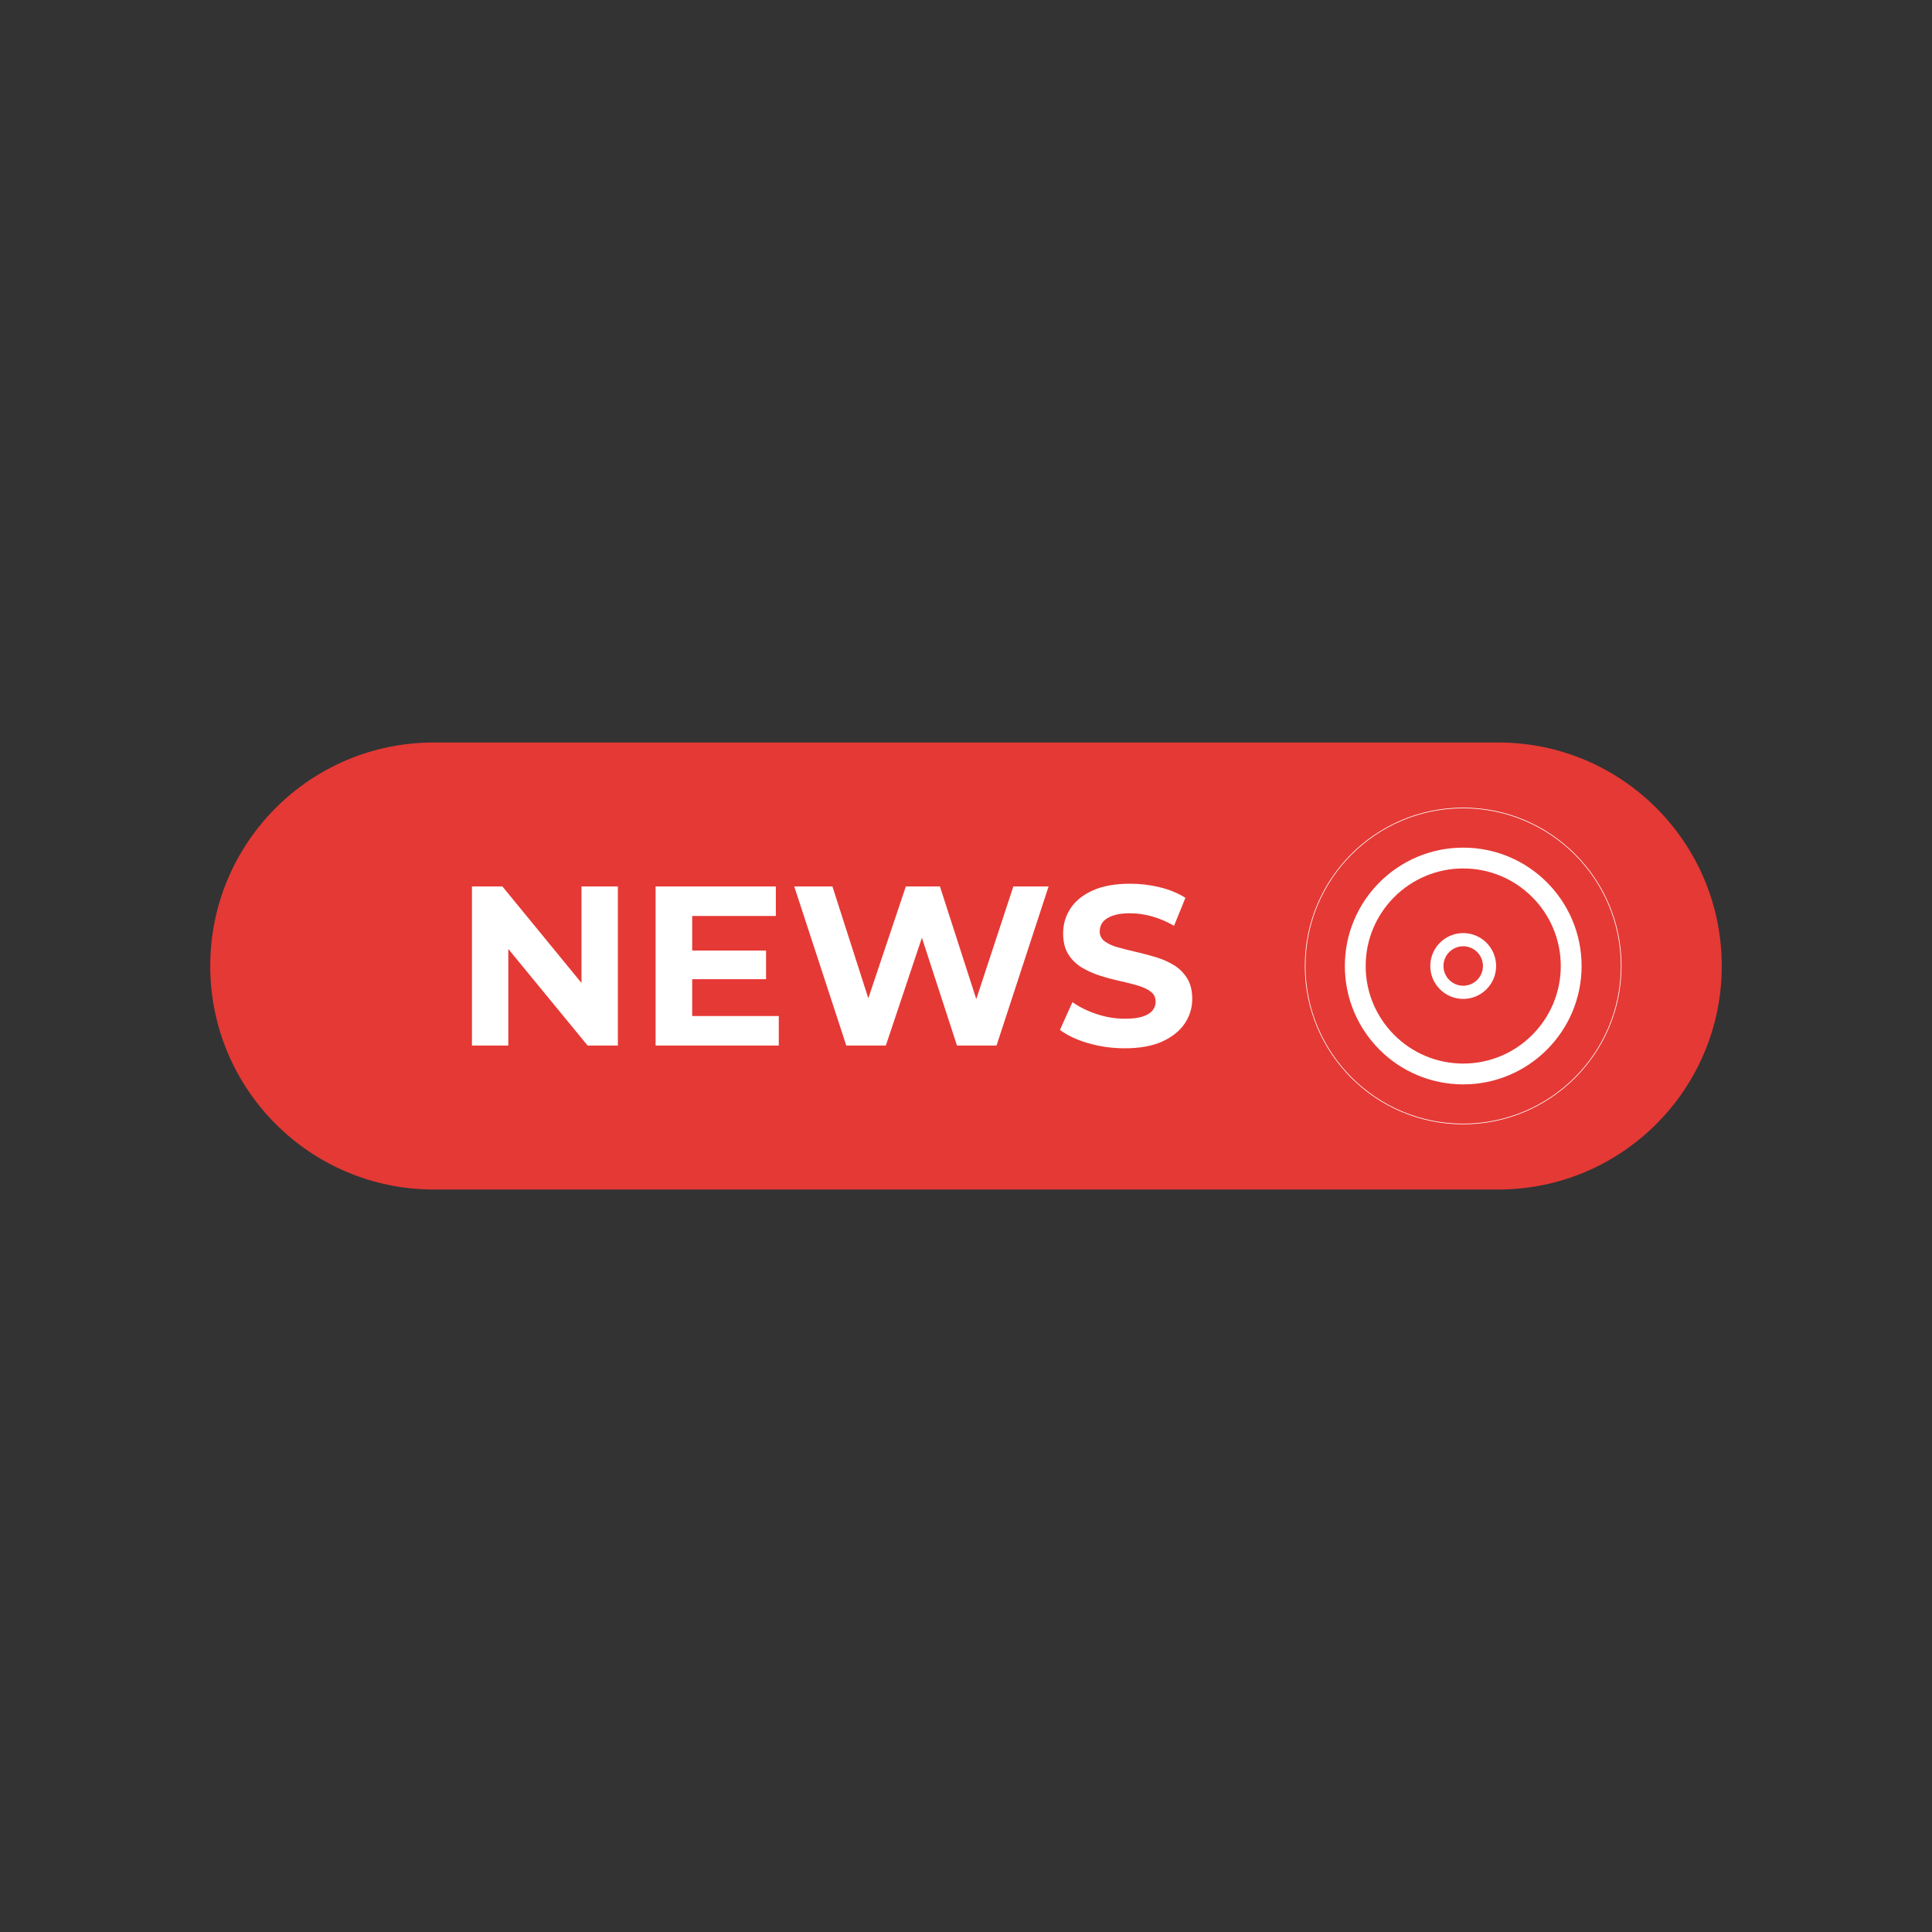 <svg xmlns="http://www.w3.org/2000/svg" xmlns:xlink="http://www.w3.org/1999/xlink" viewBox="0 0 1020 1020" width="1020" height="1020" preserveAspectRatio="xMidYMid meet" style="width: 100%; height: 100%; transform: translate3d(0px, 0px, 0px); content-visibility: visible;"><rect x="0" y="0" width="1020" height="1020" fill="#333333" stroke="none"/><defs><clipPath id="__lottie_element_2"><rect width="1020" height="1020" x="0" y="0"/></clipPath></defs><g clip-path="url(#__lottie_element_2)"><g transform="matrix(1,0,0,1,357,500)" opacity="1" style="display: block;"><g opacity="1" transform="matrix(1,0,0,1,33,10)"><path fill="rgb(229,57,53)" fill-opacity="1" d=" M519,0 C519,65.17 466.17,118 401,118 C401,118 -161,118 -161,118 C-226.17,118 -279,65.17 -279,0 C-279,-65.17 -226.17,-118 -161,-118 C-161,-118 401,-118 401,-118 C466.17,-118 519,-65.17 519,0z"/></g></g><g transform="matrix(0.4,0,0,0.4,556.5,294)" opacity="1" style="display: block;"><g opacity="1" transform="matrix(4.2,0,0,4.2,124.2,199.8)"><g opacity="1" transform="matrix(1,0,0,1,99,81)"><path stroke-linecap="butt" stroke-linejoin="miter" fill-opacity="0" stroke-miterlimit="4" stroke="rgb(255,255,255)" stroke-opacity="1" stroke-width="0" d=" M0,-50 C27.595,-50 50,-27.595 50,0 C50,27.595 27.595,50 0,50 C-27.595,50 -50,27.595 -50,0 C-50,-27.595 -27.595,-50 0,-50z"/></g></g><g opacity="1" transform="matrix(4.2,0,0,4.2,124.2,199.8)"><g opacity="1" transform="matrix(1,0,0,1,99,81)"><path stroke-linecap="butt" stroke-linejoin="miter" fill-opacity="0" stroke-miterlimit="4" stroke="rgb(255,255,255)" stroke-opacity="1" stroke-width="0" d=" M0,-50 C27.595,-50 50,-27.595 50,0 C50,27.595 27.595,50 0,50 C-27.595,50 -50,27.595 -50,0 C-50,-27.595 -27.595,-50 0,-50z"/></g></g><g opacity="1" transform="matrix(4.2,0,0,4.2,124.2,199.8)"><g opacity="1" transform="matrix(1,0,0,1,99,81)"><path stroke-linecap="butt" stroke-linejoin="miter" fill-opacity="0" stroke-miterlimit="4" stroke="rgb(255,255,255)" stroke-opacity="1" stroke-width="0" d=" M0,-50 C27.595,-50 50,-27.595 50,0 C50,27.595 27.595,50 0,50 C-27.595,50 -50,27.595 -50,0 C-50,-27.595 -27.595,-50 0,-50z"/></g></g><g opacity="1" transform="matrix(4.171,0,0,4.171,127.025,202.111)"><g opacity="1" transform="matrix(1,0,0,1,99,81)"><path stroke-linecap="butt" stroke-linejoin="miter" fill-opacity="0" stroke-miterlimit="4" stroke="rgb(255,255,255)" stroke-opacity="1" stroke-width="0.204" d=" M0,-50 C27.595,-50 50,-27.595 50,0 C50,27.595 27.595,50 0,50 C-27.595,50 -50,27.595 -50,0 C-50,-27.595 -27.595,-50 0,-50z"/></g></g><g opacity="1" transform="matrix(2.85,0,0,2.85,257.869,309.166)"><g opacity="1" transform="matrix(1,0,0,1,99,81)"><path stroke-linecap="butt" stroke-linejoin="miter" fill-opacity="0" stroke-miterlimit="4" stroke="rgb(255,255,255)" stroke-opacity="1" stroke-width="9.644" d=" M0,-50 C27.595,-50 50,-27.595 50,0 C50,27.595 27.595,50 0,50 C-27.595,50 -50,27.595 -50,0 C-50,-27.595 -27.595,-50 0,-50z"/></g></g><g opacity="1" transform="matrix(0.695,0,0,0.695,471.194,483.704)"><g opacity="1" transform="matrix(1,0,0,1,99,81)"><path stroke-linecap="butt" stroke-linejoin="miter" fill-opacity="0" stroke-miterlimit="4" stroke="rgb(255,255,255)" stroke-opacity="1" stroke-width="25.036" d=" M0,-50 C27.595,-50 50,-27.595 50,0 C50,27.595 27.595,50 0,50 C-27.595,50 -50,27.595 -50,0 C-50,-27.595 -27.595,-50 0,-50z"/></g></g><g opacity="0" transform="matrix(0,0,0,0,540,540)"><g opacity="1" transform="matrix(1,0,0,1,99,81)"><path stroke-linecap="butt" stroke-linejoin="miter" fill-opacity="0" stroke-miterlimit="4" stroke="rgb(255,255,255)" stroke-opacity="1" stroke-width="30" d=" M0,-50 C27.595,-50 50,-27.595 50,0 C50,27.595 27.595,50 0,50 C-27.595,50 -50,27.595 -50,0 C-50,-27.595 -27.595,-50 0,-50z"/></g></g><g opacity="0" transform="matrix(0,0,0,0,540,540)"><g opacity="1" transform="matrix(1,0,0,1,99,81)"><path stroke-linecap="butt" stroke-linejoin="miter" fill-opacity="0" stroke-miterlimit="4" stroke="rgb(255,255,255)" stroke-opacity="1" stroke-width="30" d=" M0,-50 C27.595,-50 50,-27.595 50,0 C50,27.595 27.595,50 0,50 C-27.595,50 -50,27.595 -50,0 C-50,-27.595 -27.595,-50 0,-50z"/></g></g><g opacity="0" transform="matrix(0,0,0,0,540,540)"><g opacity="1" transform="matrix(1,0,0,1,99,81)"><path stroke-linecap="butt" stroke-linejoin="miter" fill-opacity="0" stroke-miterlimit="4" stroke="rgb(255,255,255)" stroke-opacity="1" stroke-width="30" d=" M0,-50 C27.595,-50 50,-27.595 50,0 C50,27.595 27.595,50 0,50 C-27.595,50 -50,27.595 -50,0 C-50,-27.595 -27.595,-50 0,-50z"/></g></g><g opacity="0" transform="matrix(0,0,0,0,540,540)"><g opacity="1" transform="matrix(1,0,0,1,99,81)"><path stroke-linecap="butt" stroke-linejoin="miter" fill-opacity="0" stroke-miterlimit="4" stroke="rgb(255,255,255)" stroke-opacity="1" stroke-width="30" d=" M0,-50 C27.595,-50 50,-27.595 50,0 C50,27.595 27.595,50 0,50 C-27.595,50 -50,27.595 -50,0 C-50,-27.595 -27.595,-50 0,-50z"/></g></g></g><g transform="matrix(1,0,0,1,436,552)" opacity="1" fill="rgb(255,255,255)" font-size="120" font-family="Montserrat" font-style="normal" font-weight="700" aria-label="NEWS" style="display: block;"><g stroke-linecap="butt" stroke-linejoin="round" stroke-miterlimit="4" transform="matrix(1,0,0,1,-196.8,0)" opacity="1" style="display: inherit;"><g><g transform="matrix(1,0,0,1,0,0)" opacity="1" style="display: block;"><path d=" M29.16,0 C29.16,0 29.16,-60.48 29.16,-60.48 C29.16,-60.48 21.36,-60.48 21.36,-60.48 C21.36,-60.48 71.04,0 71.04,0 C71.04,0 87,0 87,0 C87,0 87,-84 87,-84 C87,-84 67.8,-84 67.8,-84 C67.8,-84 67.8,-23.52 67.8,-23.52 C67.8,-23.52 75.6,-23.52 75.6,-23.52 C75.6,-23.52 26.04,-84 26.04,-84 C26.04,-84 9.96,-84 9.96,-84 C9.96,-84 9.96,0 9.96,0 C9.96,0 29.16,0 29.16,0z"/><g opacity="1" transform="matrix(1.2,0,0,1.2,0,0)"/></g></g></g><g stroke-linecap="butt" stroke-linejoin="round" stroke-miterlimit="4" transform="matrix(1,0,0,1,-99.84,0)" opacity="1" style="display: inherit;"><g><g transform="matrix(1,0,0,1,0,0)" opacity="1" style="display: block;"><path d=" M29.28,-68.4 C29.28,-68.4 73.44,-68.4 73.44,-68.4 C73.44,-68.4 73.44,-84 73.44,-84 C73.44,-84 9.96,-84 9.96,-84 C9.96,-84 9.96,0 9.96,0 C9.96,0 75,0 75,0 C75,0 75,-15.6 75,-15.6 C75,-15.6 29.28,-15.6 29.28,-15.6 C29.28,-15.6 29.28,-68.4 29.28,-68.4z M27.84,-35.04 C27.84,-35.04 68.28,-35.04 68.28,-35.04 C68.28,-35.04 68.28,-50.16 68.28,-50.16 C68.28,-50.16 27.84,-50.16 27.84,-50.16 C27.84,-50.16 27.84,-35.04 27.84,-35.04z"/><g opacity="1" transform="matrix(1.2,0,0,1.2,0,0)"/></g></g></g><g stroke-linecap="butt" stroke-linejoin="round" stroke-miterlimit="4" transform="matrix(1,0,0,1,-19.32,0)" opacity="1" style="display: inherit;"><g><g transform="matrix(1,0,0,1,0,0)" opacity="1" style="display: block;"><path d=" M51,0 C51,0 72.84,-65.28 72.84,-65.28 C72.84,-65.28 67.32,-65.28 67.32,-65.28 C67.32,-65.28 88.56,0 88.56,0 C88.56,0 109.44,0 109.44,0 C109.44,0 136.92,-84 136.92,-84 C136.92,-84 118.32,-84 118.32,-84 C118.32,-84 93.84,-9.6 93.84,-9.6 C93.84,-9.6 103.56,-9.6 103.56,-9.6 C103.56,-9.6 79.56,-84 79.56,-84 C79.56,-84 61.56,-84 61.56,-84 C61.56,-84 36.6,-9.6 36.6,-9.6 C36.6,-9.6 46.68,-9.6 46.68,-9.6 C46.68,-9.6 22.8,-84 22.8,-84 C22.8,-84 2.64,-84 2.64,-84 C2.64,-84 30.12,0 30.12,0 C30.12,0 51,0 51,0z"/><g opacity="1" transform="matrix(1.2,0,0,1.2,0,0)"/></g></g></g><g stroke-linecap="butt" stroke-linejoin="round" stroke-miterlimit="4" transform="matrix(1,0,0,1,120.24,0)" opacity="1" style="display: inherit;"><g><g transform="matrix(1,0,0,1,0,0)" opacity="1" style="display: block;"><path d=" M57.42,-2.16 C62.66,-4.56 66.6,-7.72 69.24,-11.64 C71.88,-15.56 73.2,-19.88 73.2,-24.6 C73.2,-29 72.3,-32.64 70.5,-35.52 C68.7,-38.4 66.36,-40.72 63.48,-42.48 C60.6,-44.24 57.42,-45.64 53.94,-46.68 C50.46,-47.72 46.98,-48.64 43.5,-49.44 C40.02,-50.24 36.84,-51.04 33.96,-51.84 C31.08,-52.64 28.76,-53.7 27,-55.02 C25.24,-56.34 24.36,-58.08 24.36,-60.24 C24.36,-62.08 24.88,-63.7 25.92,-65.1 C26.96,-66.5 28.68,-67.64 31.08,-68.52 C33.48,-69.4 36.56,-69.84 40.32,-69.84 C44.08,-69.84 47.92,-69.3 51.84,-68.22 C55.76,-67.14 59.68,-65.48 63.6,-63.24 C63.6,-63.24 69.6,-78 69.6,-78 C65.68,-80.48 61.16,-82.34 56.04,-83.58 C50.92,-84.82 45.72,-85.44 40.44,-85.44 C32.52,-85.44 25.94,-84.26 20.7,-81.9 C15.46,-79.54 11.54,-76.38 8.94,-72.42 C6.34,-68.46 5.04,-64.08 5.04,-59.28 C5.04,-54.8 5.94,-51.12 7.74,-48.24 C9.54,-45.36 11.88,-43.04 14.76,-41.28 C17.64,-39.52 20.82,-38.08 24.3,-36.96 C27.78,-35.84 31.26,-34.9 34.74,-34.14 C38.22,-33.38 41.4,-32.58 44.28,-31.74 C47.16,-30.9 49.48,-29.82 51.24,-28.5 C53,-27.18 53.88,-25.4 53.88,-23.16 C53.88,-21.4 53.32,-19.84 52.2,-18.48 C51.08,-17.12 49.34,-16.06 46.98,-15.3 C44.62,-14.54 41.52,-14.16 37.68,-14.16 C32.64,-14.16 27.66,-14.98 22.74,-16.62 C17.82,-18.26 13.56,-20.36 9.96,-22.92 C9.96,-22.92 3.36,-8.28 3.36,-8.28 C7.12,-5.4 12.08,-3.06 18.24,-1.26 C24.4,0.54 30.84,1.44 37.56,1.44 C45.56,1.44 52.18,0.24 57.42,-2.16z"/><g opacity="1" transform="matrix(1.2,0,0,1.2,0,0)"/></g></g></g></g></g></svg>